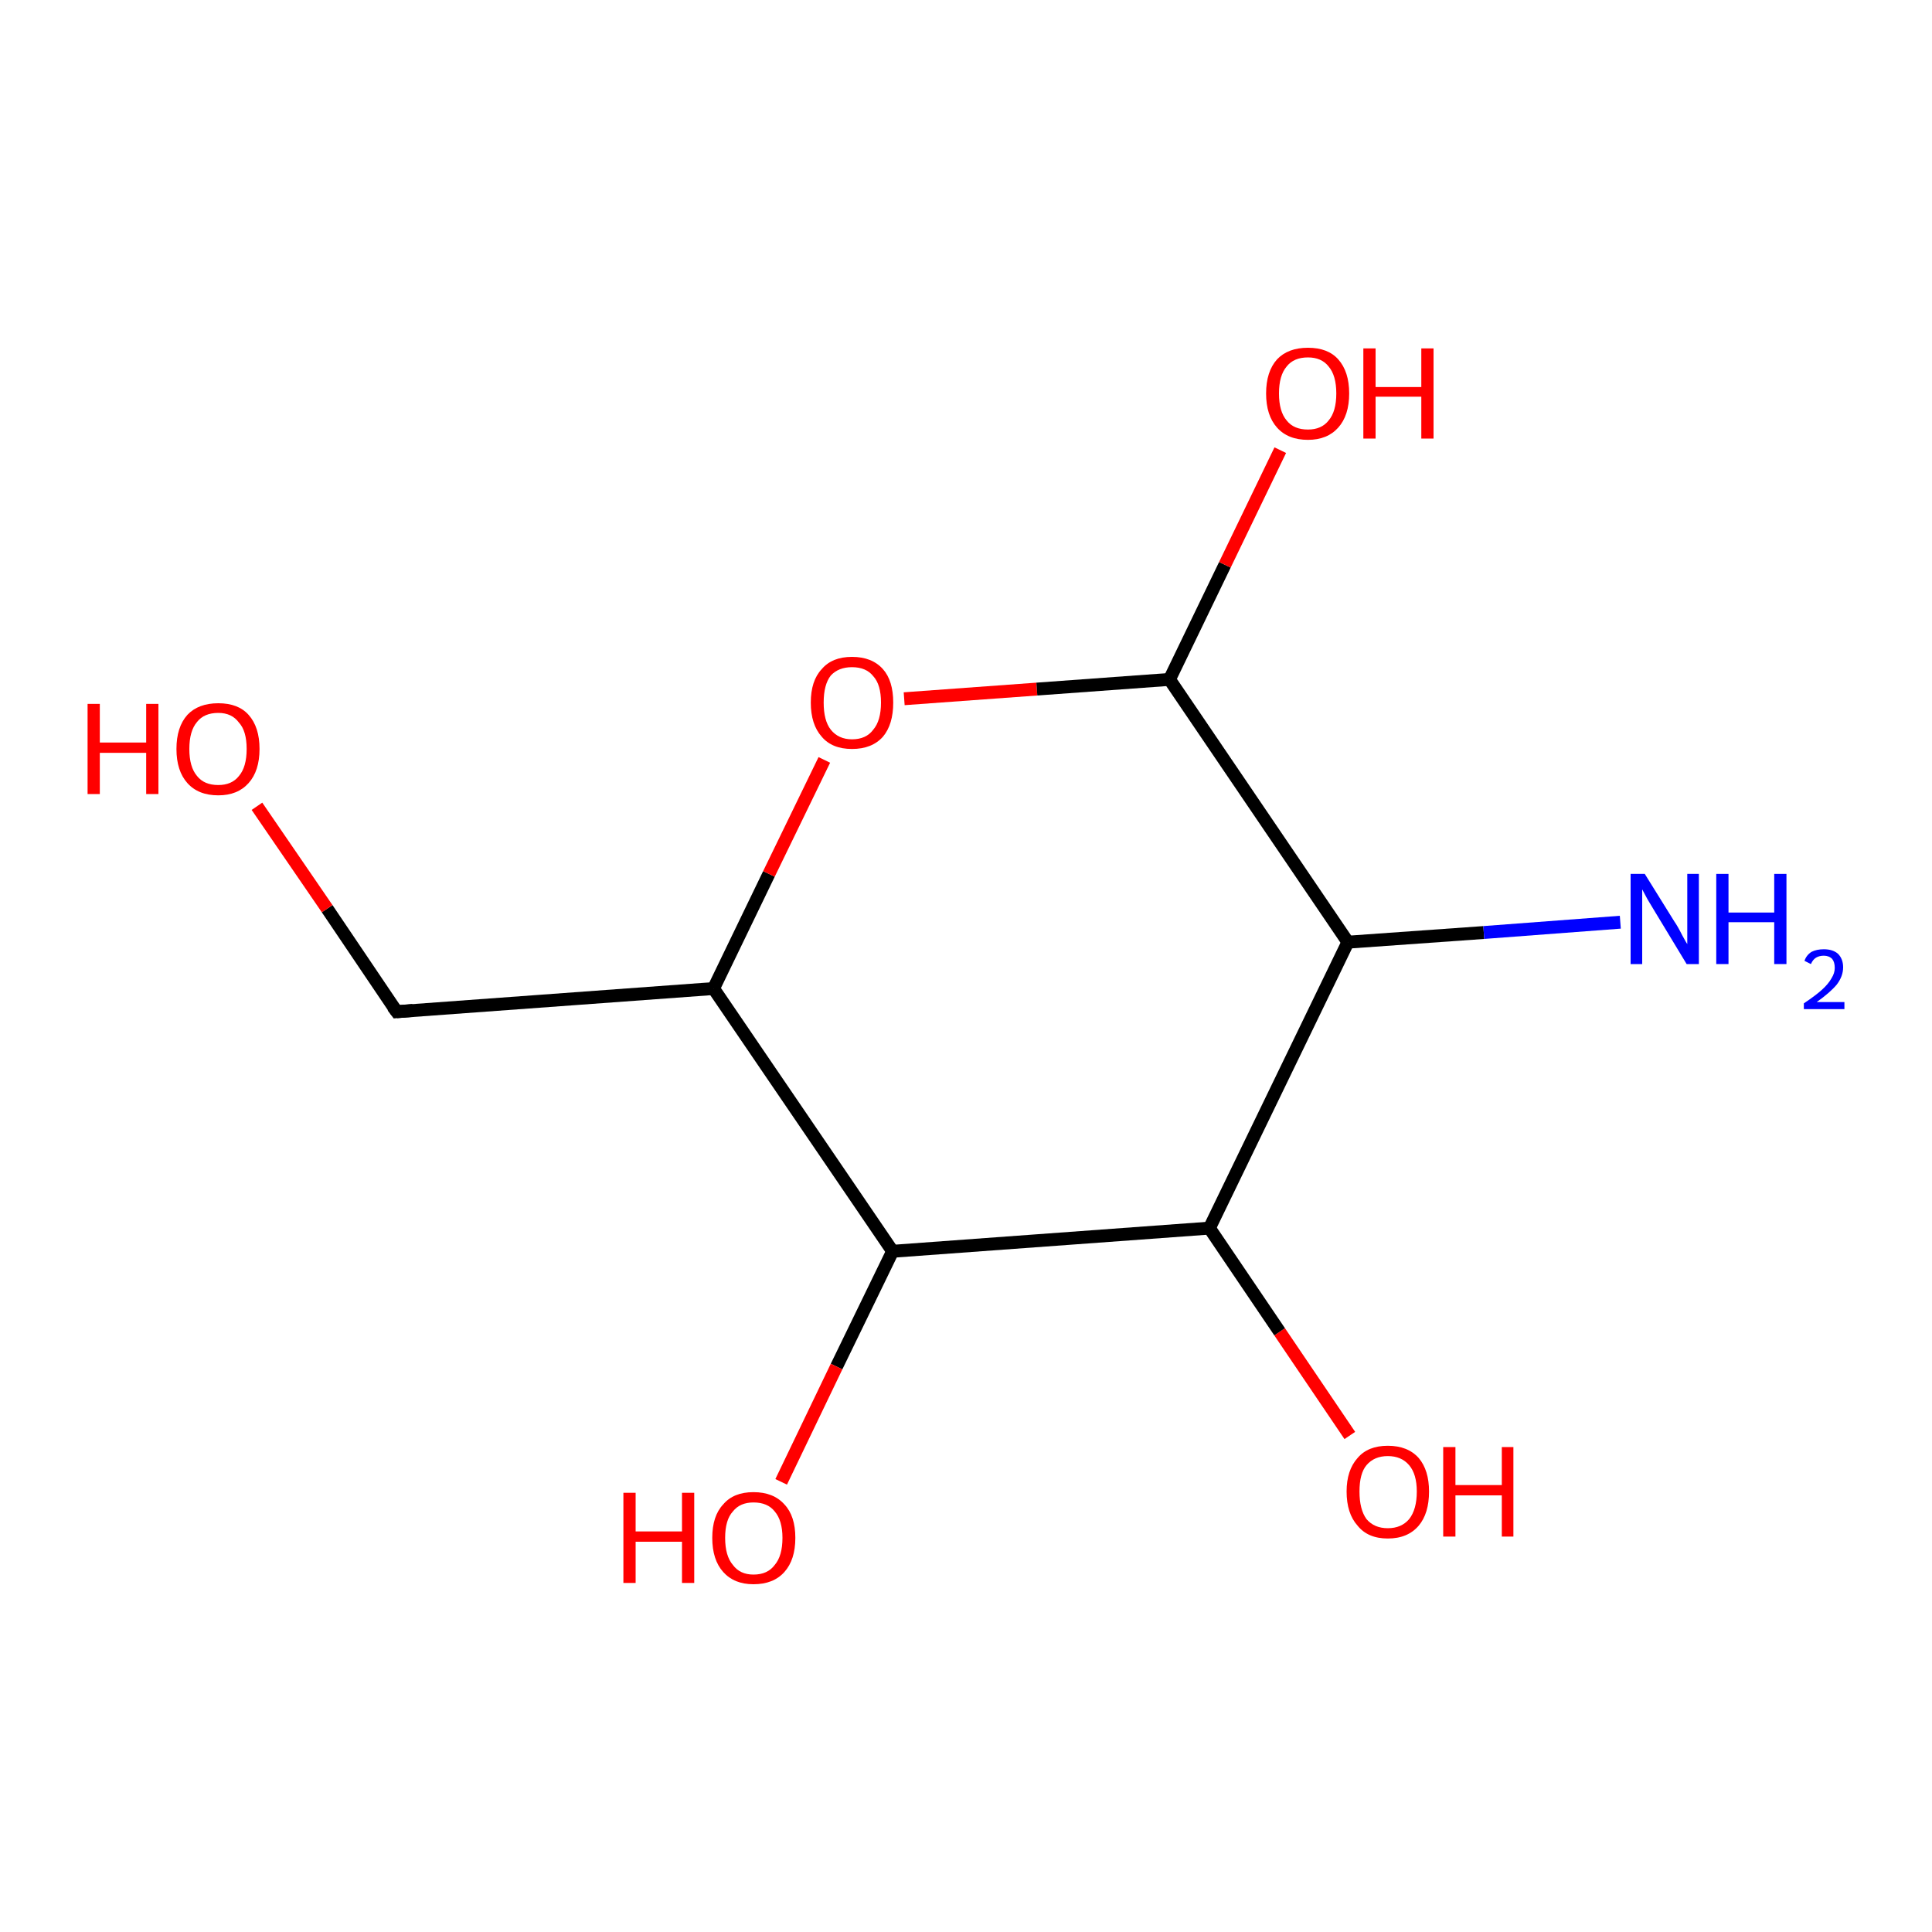 <?xml version='1.0' encoding='iso-8859-1'?>
<svg version='1.1' baseProfile='full'
              xmlns='http://www.w3.org/2000/svg'
                      xmlns:rdkit='http://www.rdkit.org/xml'
                      xmlns:xlink='http://www.w3.org/1999/xlink'
                  xml:space='preserve'
width='300px' height='300px' viewBox='0 0 300 300'>
<!-- END OF HEADER -->
<rect style='opacity:1.0;fill:#FFFFFF;stroke:none' width='300.0' height='300.0' x='0.0' y='0.0'> </rect>
<path class='bond-0 atom-0 atom-1' d='M 209.6,222.9 L 198.7,206.8' style='fill:none;fill-rule:evenodd;stroke:#FF0000;stroke-width:2.0px;stroke-linecap:butt;stroke-linejoin:miter;stroke-opacity:1' />
<path class='bond-0 atom-0 atom-1' d='M 198.7,206.8 L 187.8,190.7' style='fill:none;fill-rule:evenodd;stroke:#000000;stroke-width:2.0px;stroke-linecap:butt;stroke-linejoin:miter;stroke-opacity:1' />
<path class='bond-1 atom-1 atom-2' d='M 187.8,190.7 L 138.6,194.3' style='fill:none;fill-rule:evenodd;stroke:#000000;stroke-width:2.0px;stroke-linecap:butt;stroke-linejoin:miter;stroke-opacity:1' />
<path class='bond-2 atom-2 atom-3' d='M 138.6,194.3 L 129.9,212.2' style='fill:none;fill-rule:evenodd;stroke:#000000;stroke-width:2.0px;stroke-linecap:butt;stroke-linejoin:miter;stroke-opacity:1' />
<path class='bond-2 atom-2 atom-3' d='M 129.9,212.2 L 121.3,230.1' style='fill:none;fill-rule:evenodd;stroke:#FF0000;stroke-width:2.0px;stroke-linecap:butt;stroke-linejoin:miter;stroke-opacity:1' />
<path class='bond-3 atom-2 atom-4' d='M 138.6,194.3 L 110.8,153.5' style='fill:none;fill-rule:evenodd;stroke:#000000;stroke-width:2.0px;stroke-linecap:butt;stroke-linejoin:miter;stroke-opacity:1' />
<path class='bond-4 atom-4 atom-5' d='M 110.8,153.5 L 119.4,135.7' style='fill:none;fill-rule:evenodd;stroke:#000000;stroke-width:2.0px;stroke-linecap:butt;stroke-linejoin:miter;stroke-opacity:1' />
<path class='bond-4 atom-4 atom-5' d='M 119.4,135.7 L 128.0,118.0' style='fill:none;fill-rule:evenodd;stroke:#FF0000;stroke-width:2.0px;stroke-linecap:butt;stroke-linejoin:miter;stroke-opacity:1' />
<path class='bond-5 atom-5 atom-6' d='M 140.4,108.5 L 161.0,107.0' style='fill:none;fill-rule:evenodd;stroke:#FF0000;stroke-width:2.0px;stroke-linecap:butt;stroke-linejoin:miter;stroke-opacity:1' />
<path class='bond-5 atom-5 atom-6' d='M 161.0,107.0 L 181.6,105.5' style='fill:none;fill-rule:evenodd;stroke:#000000;stroke-width:2.0px;stroke-linecap:butt;stroke-linejoin:miter;stroke-opacity:1' />
<path class='bond-6 atom-6 atom-7' d='M 181.6,105.5 L 190.2,87.7' style='fill:none;fill-rule:evenodd;stroke:#000000;stroke-width:2.0px;stroke-linecap:butt;stroke-linejoin:miter;stroke-opacity:1' />
<path class='bond-6 atom-6 atom-7' d='M 190.2,87.7 L 198.8,69.9' style='fill:none;fill-rule:evenodd;stroke:#FF0000;stroke-width:2.0px;stroke-linecap:butt;stroke-linejoin:miter;stroke-opacity:1' />
<path class='bond-7 atom-6 atom-8' d='M 181.6,105.5 L 209.3,146.3' style='fill:none;fill-rule:evenodd;stroke:#000000;stroke-width:2.0px;stroke-linecap:butt;stroke-linejoin:miter;stroke-opacity:1' />
<path class='bond-8 atom-8 atom-9' d='M 209.3,146.3 L 230.4,144.8' style='fill:none;fill-rule:evenodd;stroke:#000000;stroke-width:2.0px;stroke-linecap:butt;stroke-linejoin:miter;stroke-opacity:1' />
<path class='bond-8 atom-8 atom-9' d='M 230.4,144.8 L 251.6,143.2' style='fill:none;fill-rule:evenodd;stroke:#0000FF;stroke-width:2.0px;stroke-linecap:butt;stroke-linejoin:miter;stroke-opacity:1' />
<path class='bond-9 atom-4 atom-10' d='M 110.8,153.5 L 61.6,157.1' style='fill:none;fill-rule:evenodd;stroke:#000000;stroke-width:2.0px;stroke-linecap:butt;stroke-linejoin:miter;stroke-opacity:1' />
<path class='bond-10 atom-10 atom-11' d='M 61.6,157.1 L 50.8,141.1' style='fill:none;fill-rule:evenodd;stroke:#000000;stroke-width:2.0px;stroke-linecap:butt;stroke-linejoin:miter;stroke-opacity:1' />
<path class='bond-10 atom-10 atom-11' d='M 50.8,141.1 L 39.9,125.2' style='fill:none;fill-rule:evenodd;stroke:#FF0000;stroke-width:2.0px;stroke-linecap:butt;stroke-linejoin:miter;stroke-opacity:1' />
<path class='bond-11 atom-8 atom-1' d='M 209.3,146.3 L 187.8,190.7' style='fill:none;fill-rule:evenodd;stroke:#000000;stroke-width:2.0px;stroke-linecap:butt;stroke-linejoin:miter;stroke-opacity:1' />
<path d='M 64.1,156.9 L 61.6,157.1 L 61.0,156.3' style='fill:none;stroke:#000000;stroke-width:2.0px;stroke-linecap:butt;stroke-linejoin:miter;stroke-opacity:1;' />
<path class='atom-0' d='M 209.1 231.6
Q 209.1 228.3, 210.8 226.4
Q 212.4 224.5, 215.5 224.5
Q 218.6 224.5, 220.3 226.4
Q 221.9 228.3, 221.9 231.6
Q 221.9 235.0, 220.3 236.9
Q 218.6 238.9, 215.5 238.9
Q 212.4 238.9, 210.8 236.9
Q 209.1 235.0, 209.1 231.6
M 215.5 237.3
Q 217.6 237.3, 218.8 235.9
Q 220.0 234.4, 220.0 231.6
Q 220.0 228.9, 218.8 227.5
Q 217.6 226.1, 215.5 226.1
Q 213.4 226.1, 212.2 227.5
Q 211.1 228.8, 211.1 231.6
Q 211.1 234.4, 212.2 235.9
Q 213.4 237.3, 215.5 237.3
' fill='#FF0000'/>
<path class='atom-0' d='M 224.1 224.7
L 226.0 224.7
L 226.0 230.6
L 233.2 230.6
L 233.2 224.7
L 235.0 224.7
L 235.0 238.6
L 233.2 238.6
L 233.2 232.2
L 226.0 232.2
L 226.0 238.6
L 224.1 238.6
L 224.1 224.7
' fill='#FF0000'/>
<path class='atom-3' d='M 96.8 231.8
L 98.7 231.8
L 98.7 237.8
L 105.9 237.8
L 105.9 231.8
L 107.8 231.8
L 107.8 245.8
L 105.9 245.8
L 105.9 239.4
L 98.7 239.4
L 98.7 245.8
L 96.8 245.8
L 96.8 231.8
' fill='#FF0000'/>
<path class='atom-3' d='M 110.6 238.8
Q 110.6 235.4, 112.3 233.6
Q 113.9 231.7, 117.0 231.7
Q 120.1 231.7, 121.8 233.6
Q 123.5 235.4, 123.5 238.8
Q 123.5 242.2, 121.8 244.1
Q 120.1 246.0, 117.0 246.0
Q 114.0 246.0, 112.3 244.1
Q 110.6 242.2, 110.6 238.8
M 117.0 244.5
Q 119.2 244.5, 120.3 243.0
Q 121.5 241.6, 121.5 238.8
Q 121.5 236.1, 120.3 234.7
Q 119.2 233.3, 117.0 233.3
Q 114.9 233.3, 113.8 234.7
Q 112.6 236.0, 112.6 238.8
Q 112.6 241.6, 113.8 243.0
Q 114.9 244.5, 117.0 244.5
' fill='#FF0000'/>
<path class='atom-5' d='M 125.9 109.1
Q 125.9 105.7, 127.6 103.9
Q 129.2 102.0, 132.3 102.0
Q 135.4 102.0, 137.1 103.9
Q 138.7 105.7, 138.7 109.1
Q 138.7 112.5, 137.1 114.4
Q 135.4 116.3, 132.3 116.3
Q 129.2 116.3, 127.6 114.4
Q 125.9 112.5, 125.9 109.1
M 132.3 114.8
Q 134.5 114.8, 135.6 113.3
Q 136.8 111.9, 136.8 109.1
Q 136.8 106.3, 135.6 105.0
Q 134.5 103.6, 132.3 103.6
Q 130.2 103.6, 129.0 104.9
Q 127.9 106.3, 127.9 109.1
Q 127.9 111.9, 129.0 113.3
Q 130.2 114.8, 132.3 114.8
' fill='#FF0000'/>
<path class='atom-7' d='M 196.6 61.1
Q 196.6 57.7, 198.3 55.8
Q 200.0 54.0, 203.1 54.0
Q 206.2 54.0, 207.8 55.8
Q 209.5 57.7, 209.5 61.1
Q 209.5 64.5, 207.8 66.4
Q 206.1 68.3, 203.1 68.3
Q 200.0 68.3, 198.3 66.4
Q 196.6 64.5, 196.6 61.1
M 203.1 66.7
Q 205.2 66.7, 206.3 65.3
Q 207.5 63.9, 207.5 61.1
Q 207.5 58.3, 206.3 56.9
Q 205.2 55.5, 203.1 55.5
Q 200.9 55.5, 199.8 56.9
Q 198.6 58.3, 198.6 61.1
Q 198.6 63.9, 199.8 65.3
Q 200.9 66.7, 203.1 66.7
' fill='#FF0000'/>
<path class='atom-7' d='M 211.7 54.1
L 213.6 54.1
L 213.6 60.1
L 220.7 60.1
L 220.7 54.1
L 222.6 54.1
L 222.6 68.1
L 220.7 68.1
L 220.7 61.6
L 213.6 61.6
L 213.6 68.1
L 211.7 68.1
L 211.7 54.1
' fill='#FF0000'/>
<path class='atom-9' d='M 255.4 135.7
L 260.0 143.1
Q 260.5 143.8, 261.2 145.2
Q 261.9 146.5, 262.0 146.6
L 262.0 135.7
L 263.8 135.7
L 263.8 149.7
L 261.9 149.7
L 257.0 141.6
Q 256.4 140.6, 255.8 139.6
Q 255.2 138.5, 255.0 138.1
L 255.0 149.7
L 253.2 149.7
L 253.2 135.7
L 255.4 135.7
' fill='#0000FF'/>
<path class='atom-9' d='M 266.5 135.7
L 268.4 135.7
L 268.4 141.7
L 275.5 141.7
L 275.5 135.7
L 277.4 135.7
L 277.4 149.7
L 275.5 149.7
L 275.5 143.2
L 268.4 143.2
L 268.4 149.7
L 266.5 149.7
L 266.5 135.7
' fill='#0000FF'/>
<path class='atom-9' d='M 280.2 149.2
Q 280.5 148.3, 281.3 147.8
Q 282.1 147.4, 283.2 147.4
Q 284.6 147.4, 285.4 148.1
Q 286.2 148.9, 286.2 150.2
Q 286.2 151.6, 285.2 152.9
Q 284.2 154.1, 282.1 155.6
L 286.4 155.6
L 286.4 156.7
L 280.1 156.7
L 280.1 155.8
Q 281.9 154.6, 282.9 153.7
Q 283.9 152.8, 284.4 151.9
Q 284.9 151.1, 284.9 150.3
Q 284.9 149.4, 284.5 148.9
Q 284.0 148.4, 283.2 148.4
Q 282.5 148.4, 282.0 148.7
Q 281.5 149.0, 281.2 149.7
L 280.2 149.2
' fill='#0000FF'/>
<path class='atom-11' d='M 13.6 109.3
L 15.5 109.3
L 15.5 115.3
L 22.7 115.3
L 22.7 109.3
L 24.6 109.3
L 24.6 123.3
L 22.7 123.3
L 22.7 116.9
L 15.5 116.9
L 15.5 123.3
L 13.6 123.3
L 13.6 109.3
' fill='#FF0000'/>
<path class='atom-11' d='M 27.4 116.3
Q 27.4 112.9, 29.1 111.0
Q 30.8 109.2, 33.9 109.2
Q 37.0 109.2, 38.6 111.0
Q 40.3 112.9, 40.3 116.3
Q 40.3 119.7, 38.6 121.6
Q 36.9 123.5, 33.9 123.5
Q 30.8 123.5, 29.1 121.6
Q 27.4 119.7, 27.4 116.3
M 33.9 121.9
Q 36.0 121.9, 37.1 120.5
Q 38.3 119.1, 38.3 116.3
Q 38.3 113.5, 37.1 112.2
Q 36.0 110.7, 33.9 110.7
Q 31.7 110.7, 30.6 112.1
Q 29.4 113.5, 29.4 116.3
Q 29.4 119.1, 30.6 120.5
Q 31.7 121.9, 33.9 121.9
' fill='#FF0000'/>
</svg>
